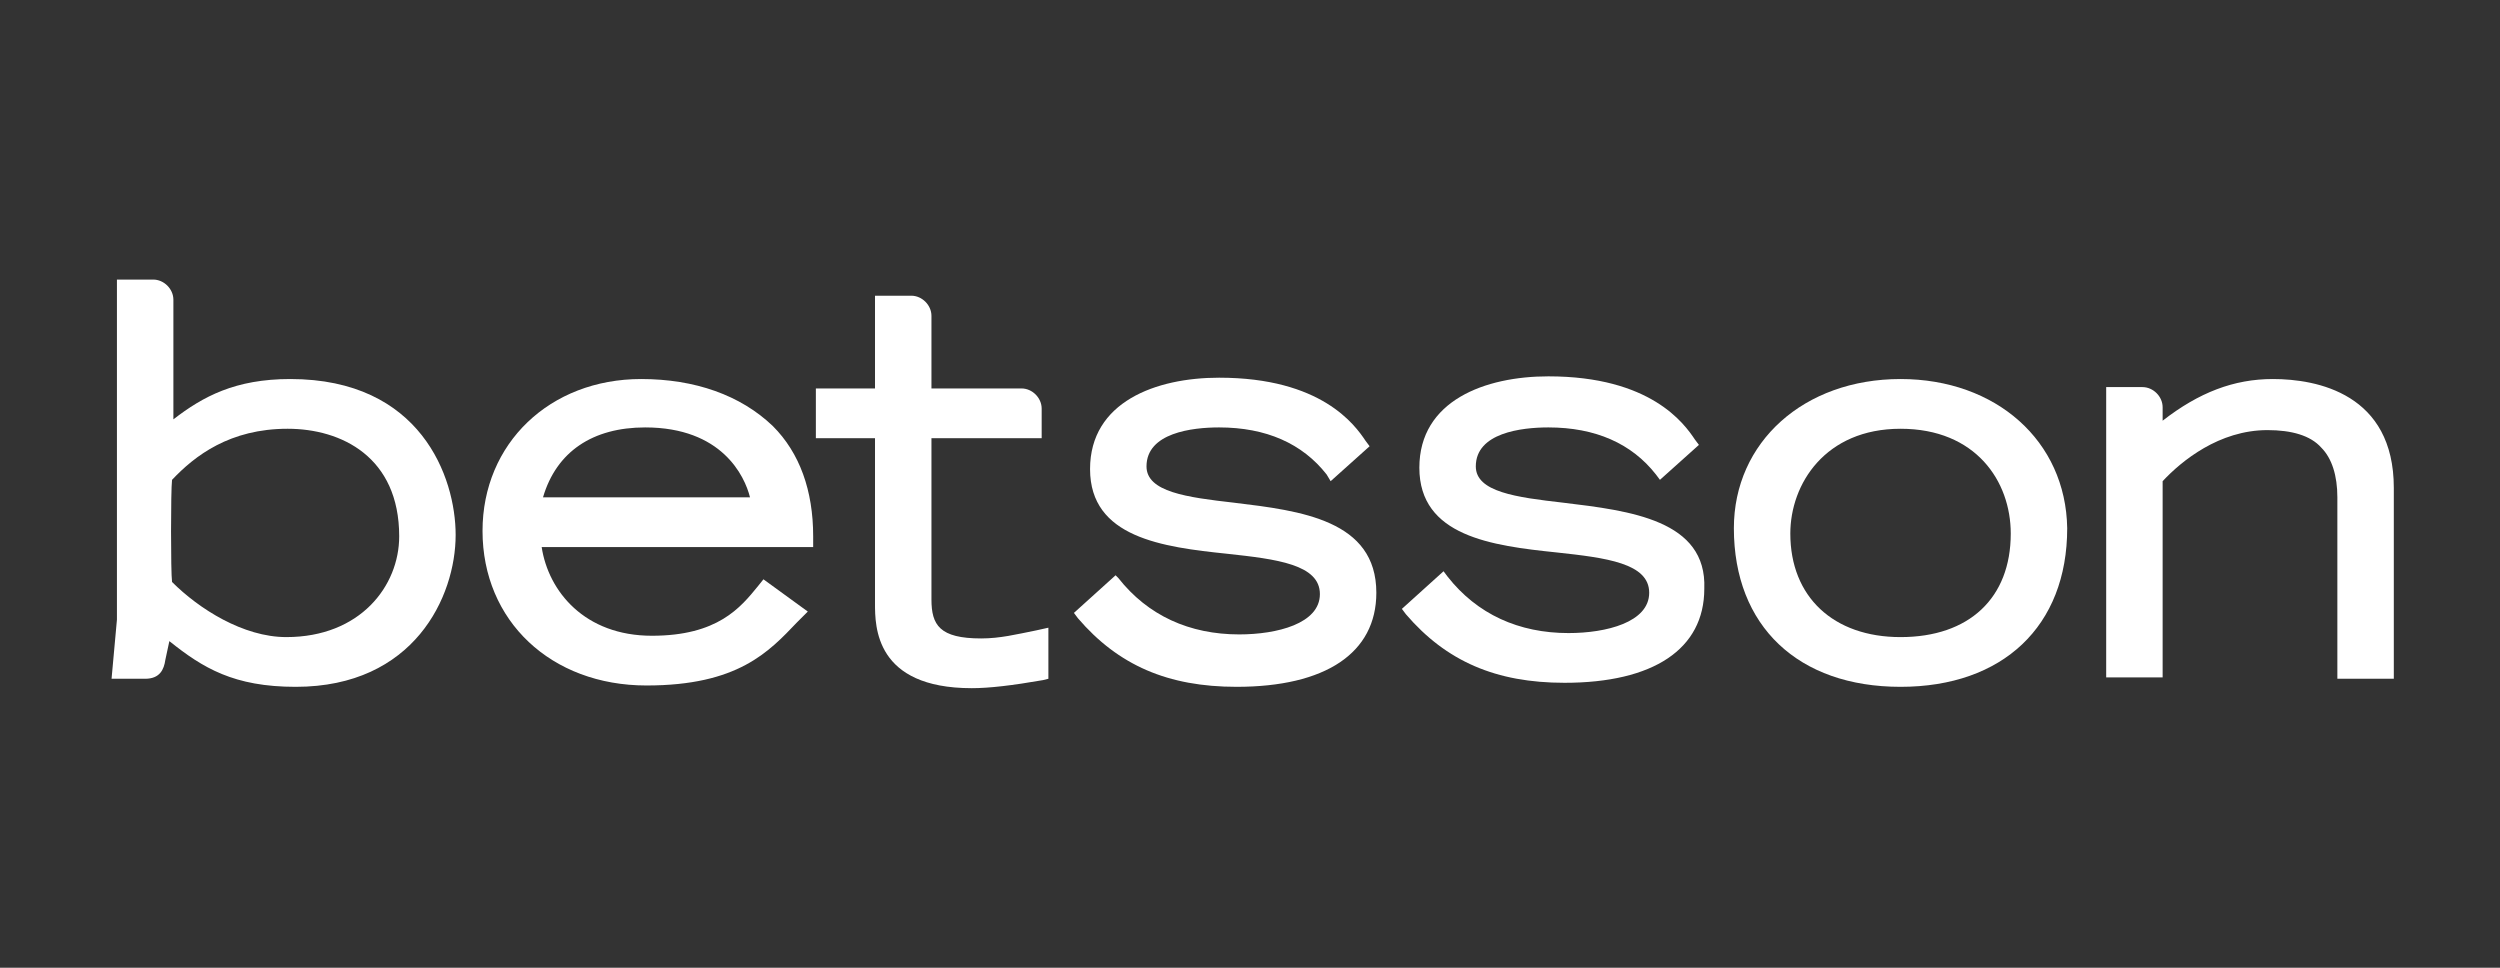 <?xml version="1.0" encoding="utf-8"?>
<!-- Generator: Adobe Illustrator 22.1.0, SVG Export Plug-In . SVG Version: 6.00 Build 0)  -->
<svg version="1.1" id="Layer_1" xmlns="http://www.w3.org/2000/svg" xmlns:xlink="http://www.w3.org/1999/xlink" x="0px" y="0px"
	 viewBox="0 0 186 72" style="enable-background:new 0 0 186 72;" xml:space="preserve">
<rect x="0" y="0" width="186" height="72" fill="#333333" stroke="none"/>
<style type="text/css">
	.st0{fill:#FFFFFF;}
</style>
<g>
	<path class="st0" d="M29.7,39.9c0,3.7-2.9,7.5-8.4,7.5c-3.2,0-6.5-2.1-8.5-4.1c-0.1-0.7-0.1-6.8,0-7.6c1.7-1.8,4.3-3.8,8.6-3.8
		C25.4,31.9,29.7,34,29.7,39.9 M21.6,28.2c-4.1,0-6.5,1.3-8.7,3v-8.9c0-0.8-0.7-1.5-1.5-1.5H8.7v25.3l-0.4,4.4h1.9h0.6
		c1.1,0,1.4-0.7,1.5-1.4l0.3-1.4c2.5,2,4.8,3.4,9.4,3.4c8.8,0,11.9-6.7,11.9-11.3C33.9,35.5,31.3,28.2,21.6,28.2"/>
	<path class="st0" d="M40.4,37c1-3.4,3.7-5.2,7.6-5.2c5.7,0,7.4,3.6,7.8,5.2H40.4z M47.7,28.2c-6.8,0-11.8,4.8-11.8,11.3
		C35.9,46.2,41,51,48.1,51c6.8,0,9.1-2.5,11.2-4.7l0.8-0.8l-3.3-2.4l-0.4,0.5c-1.3,1.6-3,3.7-7.9,3.7c-5,0-7.7-3.3-8.2-6.6h20.2
		v-0.8c0-3.4-1-6.2-3-8.2C55.1,29.4,51.7,28.2,47.7,28.2"/>
	<path class="st0" d="M73,47.5c-3.1,0-3.7-1-3.7-2.9v-12h8.2v-2.2c0-0.8-0.7-1.5-1.5-1.5h-6.7v-5.4c0-0.8-0.7-1.5-1.5-1.5h-2.7v6.9
		h-4.4v3.7h4.4v12.3c0,1.7,0,6.3,7.2,6.3c1.3,0,3-0.2,5.3-0.6l0.4-0.1v-3.8l-0.9,0.2C75.6,47.2,74.4,47.5,73,47.5"/>
	<path class="st0" d="M91.8,37.4c-3.5-0.4-6.5-0.8-6.5-2.7c0-2.5,3.4-2.9,5.4-2.9c3.5,0,6.2,1.2,8,3.5l0.3,0.5l2.9-2.6l-0.3-0.4
		c-0.8-1.2-3.3-4.7-10.9-4.7c-4.7,0-9.6,1.8-9.6,6.8c0,5.1,5.4,5.8,10.2,6.3c3.7,0.4,6.9,0.8,6.9,3s-3.2,3-6,3c-3.7,0-6.8-1.4-9-4.2
		L83,42.8l-3.1,2.8l0.3,0.4c3,3.5,6.7,5.1,11.8,5.1c6.6,0,10.4-2.5,10.4-7C102.4,38.7,96.8,38,91.8,37.4"/>
	<path class="st0" d="M116.3,37.4c-3.5-0.4-6.5-0.8-6.5-2.7c0-2.5,3.4-2.9,5.4-2.9c3.5,0,6.2,1.2,8,3.5l0.3,0.4l2.9-2.6l-0.3-0.4
		c-0.8-1.2-3.3-4.7-10.9-4.7c-4.7,0-9.6,1.8-9.6,6.8c0,5.1,5.4,5.8,10.2,6.3c3.7,0.4,6.9,0.8,6.9,3s-3.2,3-6,3c-3.7,0-6.8-1.4-9-4.2
		l-0.3-0.4l-3.1,2.8l0.3,0.4c3,3.5,6.7,5.1,11.8,5.1c6.6,0,10.4-2.5,10.4-7C127,38.7,121.3,38,116.3,37.4"/>
	<path class="st0" d="M149.6,39.7c0,4.8-3.1,7.7-8.2,7.7c-5,0-8.2-3-8.2-7.7c0-3.7,2.6-7.8,8.2-7.8C147,31.9,149.6,35.8,149.6,39.7
		 M141.4,28.2c-7.2,0-12.4,4.7-12.4,11.1c0,7.3,4.8,11.8,12.4,11.8c7.6,0,12.4-4.5,12.4-11.8C153.7,32.8,148.5,28.2,141.4,28.2"/>
	<path class="st0" d="M169.1,28.2c-2.9,0-5.5,1-8.2,3.1v-1c0-0.8-0.7-1.5-1.5-1.5h-2.7v21.6h4.2V35.8c1.4-1.5,4.2-3.8,7.8-3.8
		c1.8,0,3.2,0.4,4,1.3c0.8,0.8,1.2,2.1,1.2,3.7v13.5h4.2V36.3C178.1,29.3,172.4,28.2,169.1,28.2"/>
</g>
</svg>
